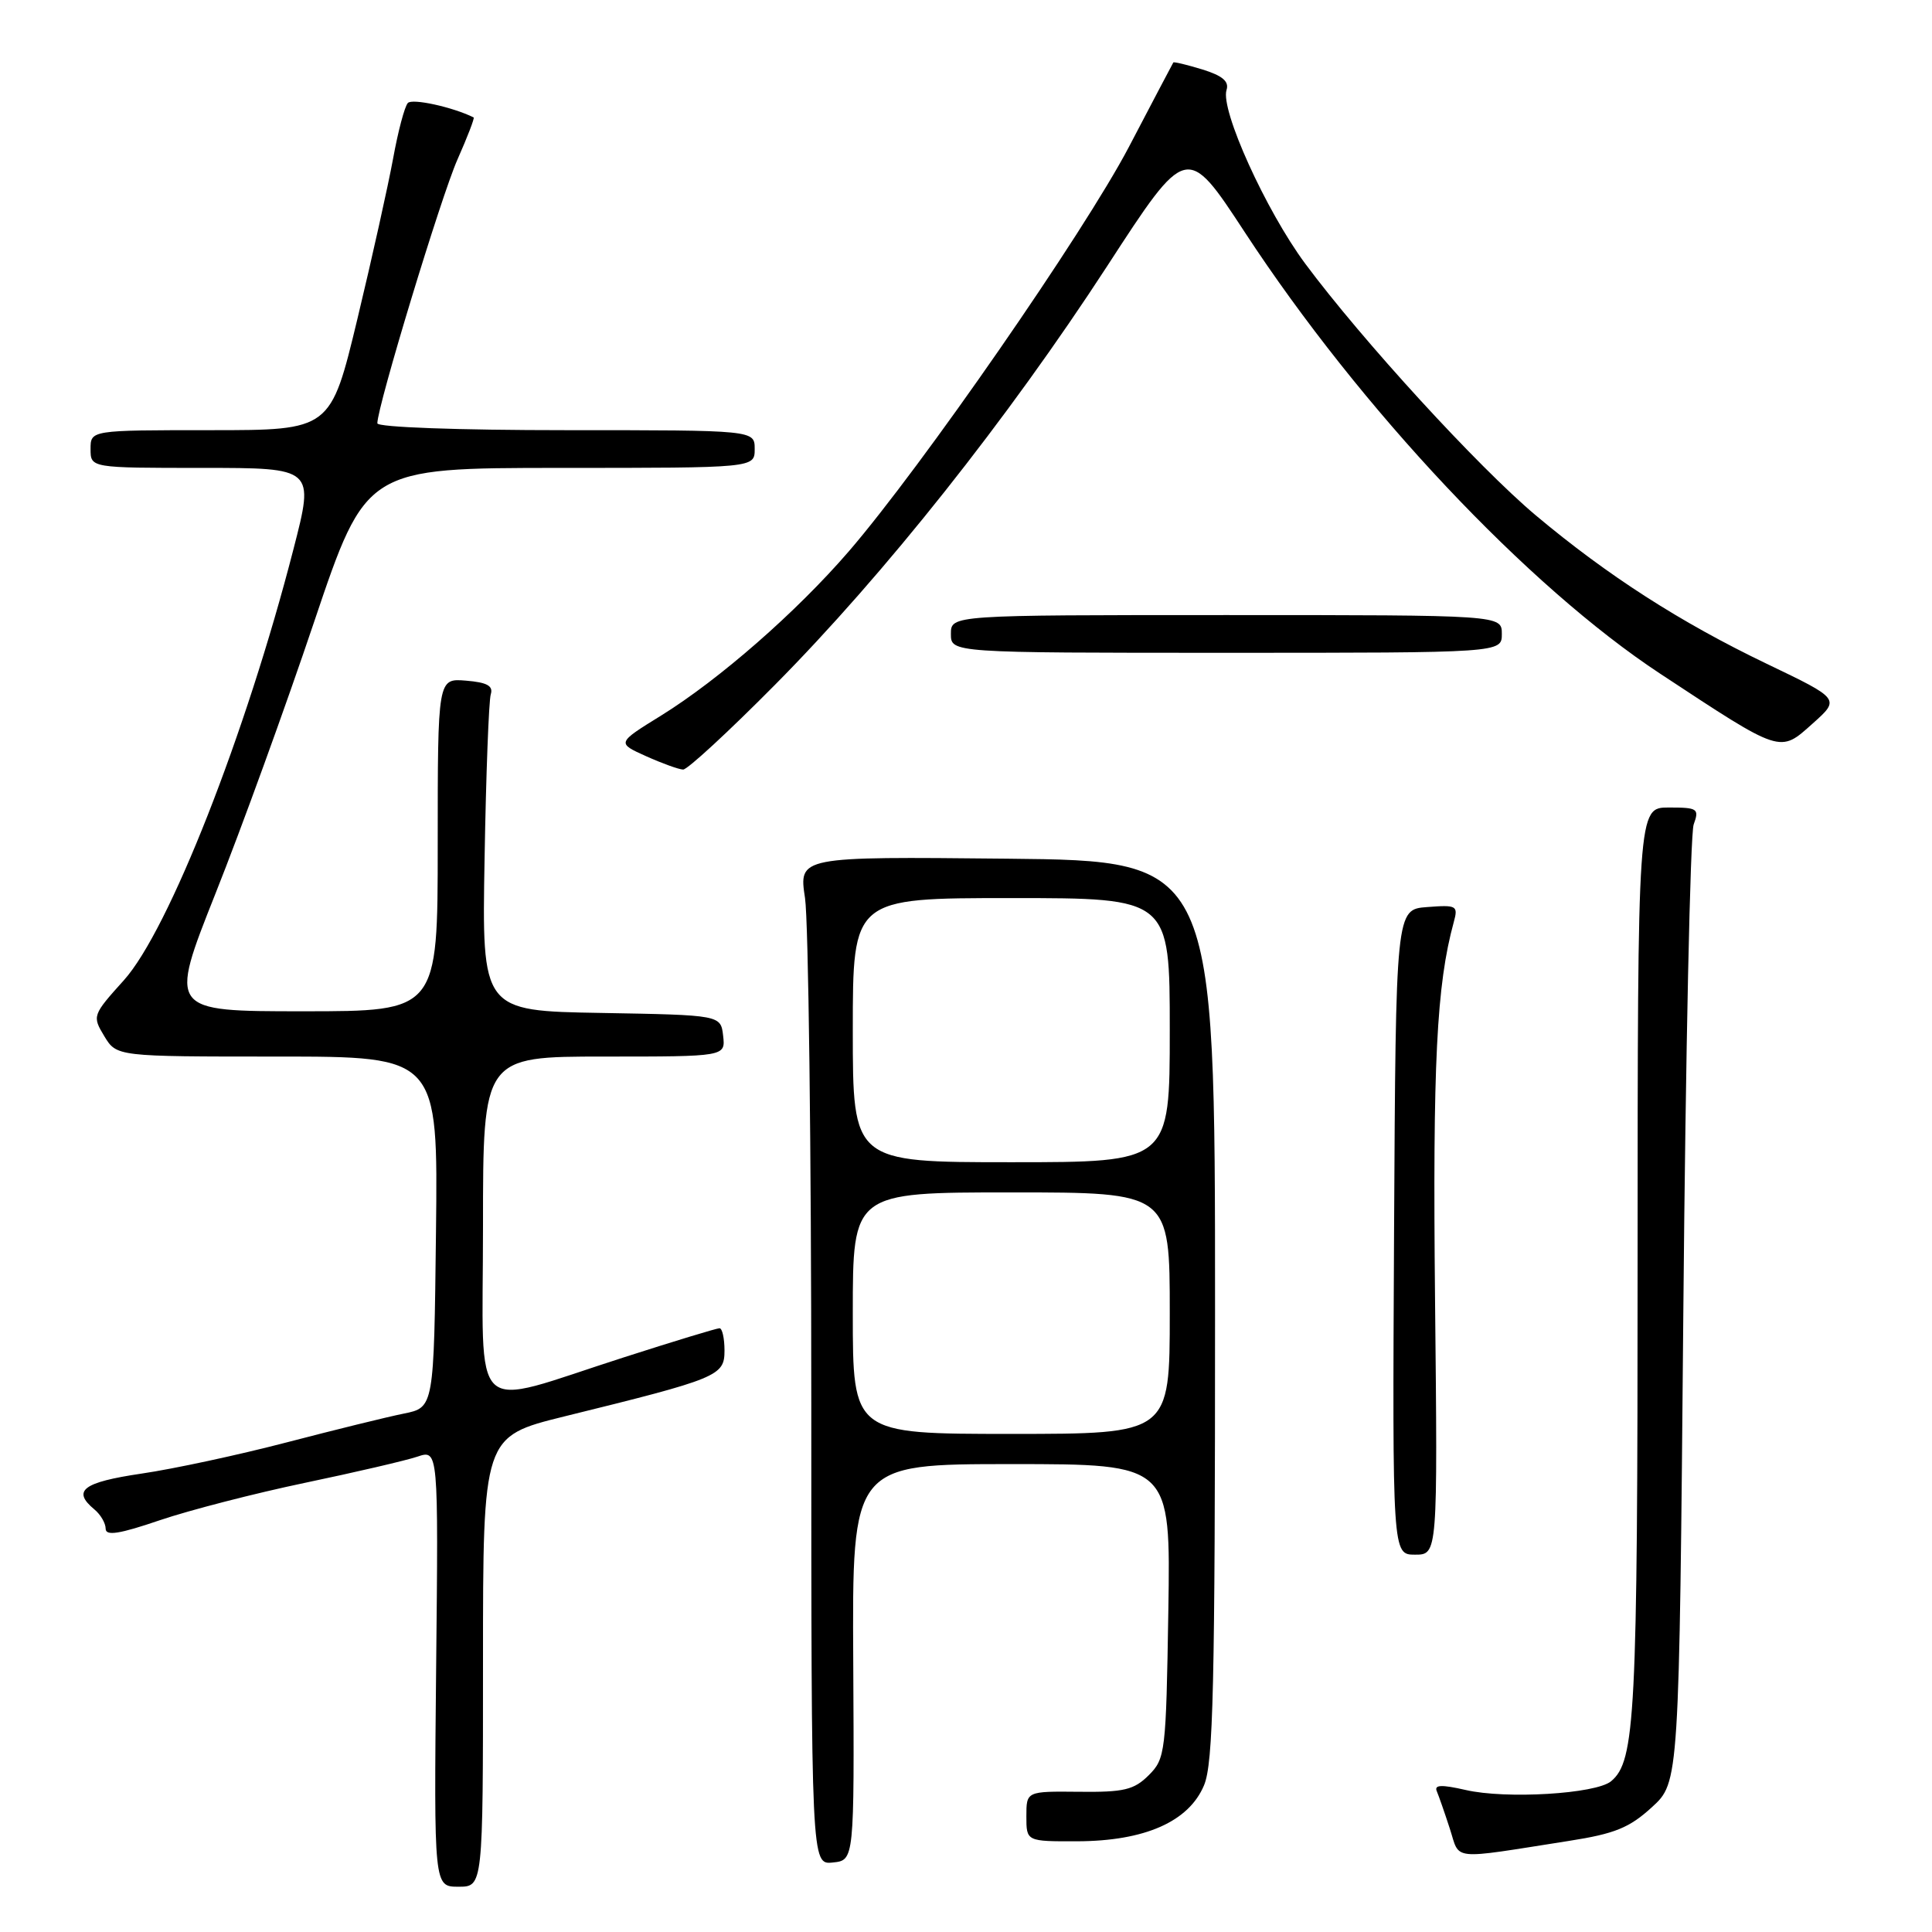 <?xml version="1.0" encoding="UTF-8" standalone="no"?>
<!DOCTYPE svg PUBLIC "-//W3C//DTD SVG 1.1//EN" "http://www.w3.org/Graphics/SVG/1.1/DTD/svg11.dtd" >
<svg xmlns="http://www.w3.org/2000/svg" xmlns:xlink="http://www.w3.org/1999/xlink" version="1.1" viewBox="0 0 256 256">
 <g >
 <path fill="currentColor"
d=" M 64.00 220.17 C 64.00 190.35 64.00 190.35 74.75 187.69 C 95.18 182.66 96.00 182.32 96.00 178.96 C 96.00 177.33 95.70 176.00 95.34 176.00 C 94.97 176.00 89.24 177.74 82.59 179.88 C 61.88 186.52 64.00 188.50 64.00 162.48 C 64.00 140.00 64.00 140.00 80.07 140.00 C 96.13 140.00 96.13 140.00 95.82 137.25 C 95.50 134.50 95.50 134.50 79.68 134.22 C 63.85 133.95 63.85 133.95 64.21 113.72 C 64.40 102.60 64.77 92.83 65.03 92.00 C 65.38 90.88 64.54 90.42 61.75 90.19 C 58.00 89.88 58.00 89.88 58.00 111.94 C 58.00 134.00 58.00 134.00 40.18 134.00 C 22.36 134.00 22.36 134.00 28.56 118.38 C 31.98 109.79 37.86 93.59 41.63 82.38 C 48.50 62.01 48.50 62.01 74.25 62.00 C 100.00 62.00 100.00 62.00 100.00 59.50 C 100.00 57.00 100.00 57.00 75.00 57.00 C 60.69 57.00 50.00 56.61 50.00 56.09 C 50.00 53.85 58.44 26.06 60.61 21.15 C 61.94 18.15 62.91 15.63 62.76 15.56 C 59.97 14.18 54.61 13.01 54.04 13.65 C 53.61 14.12 52.74 17.42 52.09 21.00 C 51.43 24.58 49.31 34.14 47.36 42.25 C 43.81 57.00 43.81 57.00 27.91 57.00 C 12.00 57.00 12.00 57.00 12.00 59.50 C 12.00 62.00 12.00 62.00 26.83 62.00 C 41.66 62.00 41.66 62.00 38.89 72.75 C 32.57 97.32 22.35 123.28 16.42 129.88 C 12.24 134.52 12.21 134.63 13.82 137.30 C 15.46 140.00 15.46 140.00 36.75 140.00 C 58.04 140.00 58.04 140.00 57.77 163.25 C 57.50 186.50 57.50 186.50 53.50 187.31 C 51.30 187.75 44.33 189.47 38.00 191.12 C 31.68 192.77 23.01 194.64 18.75 195.26 C 10.98 196.41 9.51 197.52 12.50 200.00 C 13.33 200.68 14.00 201.84 14.00 202.56 C 14.00 203.55 15.81 203.27 21.17 201.44 C 25.12 200.10 33.78 197.87 40.42 196.48 C 47.07 195.09 53.76 193.53 55.29 193.02 C 58.09 192.07 58.09 192.07 57.79 221.04 C 57.50 250.00 57.50 250.00 60.75 250.00 C 64.00 250.00 64.00 250.00 64.00 220.17 Z  M 113.06 220.25 C 112.91 194.00 112.91 194.00 134.02 194.00 C 155.12 194.00 155.12 194.00 154.81 213.47 C 154.51 232.22 154.41 233.03 152.22 235.22 C 150.26 237.17 148.94 237.49 142.97 237.42 C 136.00 237.35 136.00 237.35 136.00 240.67 C 136.00 244.00 136.00 244.00 142.75 243.98 C 151.70 243.95 157.53 241.37 159.54 236.56 C 160.77 233.63 161.00 223.51 161.00 173.56 C 161.00 114.06 161.00 114.06 133.42 113.78 C 105.83 113.50 105.83 113.50 106.67 119.00 C 107.12 122.03 107.50 152.08 107.50 185.79 C 107.50 247.09 107.50 247.09 110.35 246.79 C 113.20 246.50 113.20 246.50 113.06 220.25 Z  M 207.89 243.93 C 213.98 242.98 215.91 242.19 218.89 239.46 C 222.50 236.16 222.50 236.16 223.05 173.83 C 223.35 139.55 223.97 110.49 224.42 109.25 C 225.18 107.15 224.96 107.00 221.12 107.00 C 217.00 107.00 217.00 107.00 216.99 167.25 C 216.99 227.46 216.69 233.36 213.47 236.03 C 211.45 237.70 199.53 238.42 194.20 237.18 C 191.00 236.45 190.02 236.49 190.38 237.34 C 190.65 237.98 191.43 240.21 192.11 242.31 C 193.50 246.58 191.95 246.43 207.89 243.93 Z  M 190.15 172.13 C 189.83 140.89 190.35 130.52 192.63 122.19 C 193.23 120.00 193.03 119.89 189.11 120.19 C 184.95 120.50 184.95 120.50 184.72 163.25 C 184.50 206.00 184.50 206.00 187.50 206.00 C 190.50 206.00 190.50 206.00 190.15 172.13 Z  M 102.68 90.75 C 117.19 76.11 133.53 55.52 146.70 35.27 C 157.25 19.03 157.25 19.03 164.94 30.77 C 180.27 54.18 202.40 77.69 220.00 89.28 C 236.19 99.94 235.79 99.80 240.19 95.87 C 243.83 92.62 243.83 92.62 234.11 87.96 C 222.63 82.45 213.03 76.28 203.49 68.28 C 195.82 61.83 180.49 45.09 172.93 34.91 C 167.73 27.88 161.69 14.56 162.52 11.93 C 162.89 10.79 161.99 10.03 159.31 9.20 C 157.27 8.58 155.54 8.16 155.47 8.28 C 155.39 8.40 152.74 13.44 149.58 19.48 C 143.60 30.87 122.13 61.86 112.46 73.07 C 105.52 81.11 95.30 90.04 87.61 94.81 C 81.72 98.45 81.72 98.45 85.61 100.20 C 87.75 101.16 89.96 101.96 90.52 101.97 C 91.08 101.99 96.55 96.94 102.68 90.75 Z  M 199.00 84.00 C 199.00 81.50 199.00 81.50 162.50 81.50 C 126.00 81.50 126.00 81.50 126.00 84.00 C 126.00 86.50 126.00 86.50 162.50 86.50 C 199.00 86.50 199.00 86.50 199.00 84.00 Z  M 113.00 174.00 C 113.00 158.00 113.00 158.00 134.00 158.00 C 155.00 158.00 155.00 158.00 155.00 174.00 C 155.00 190.00 155.00 190.00 134.00 190.00 C 113.00 190.00 113.00 190.00 113.00 174.00 Z  M 113.00 136.50 C 113.00 119.00 113.00 119.00 134.00 119.00 C 155.00 119.00 155.00 119.00 155.00 136.50 C 155.00 154.00 155.00 154.00 134.00 154.00 C 113.00 154.00 113.00 154.00 113.00 136.50 Z "/>
</g>
</svg>